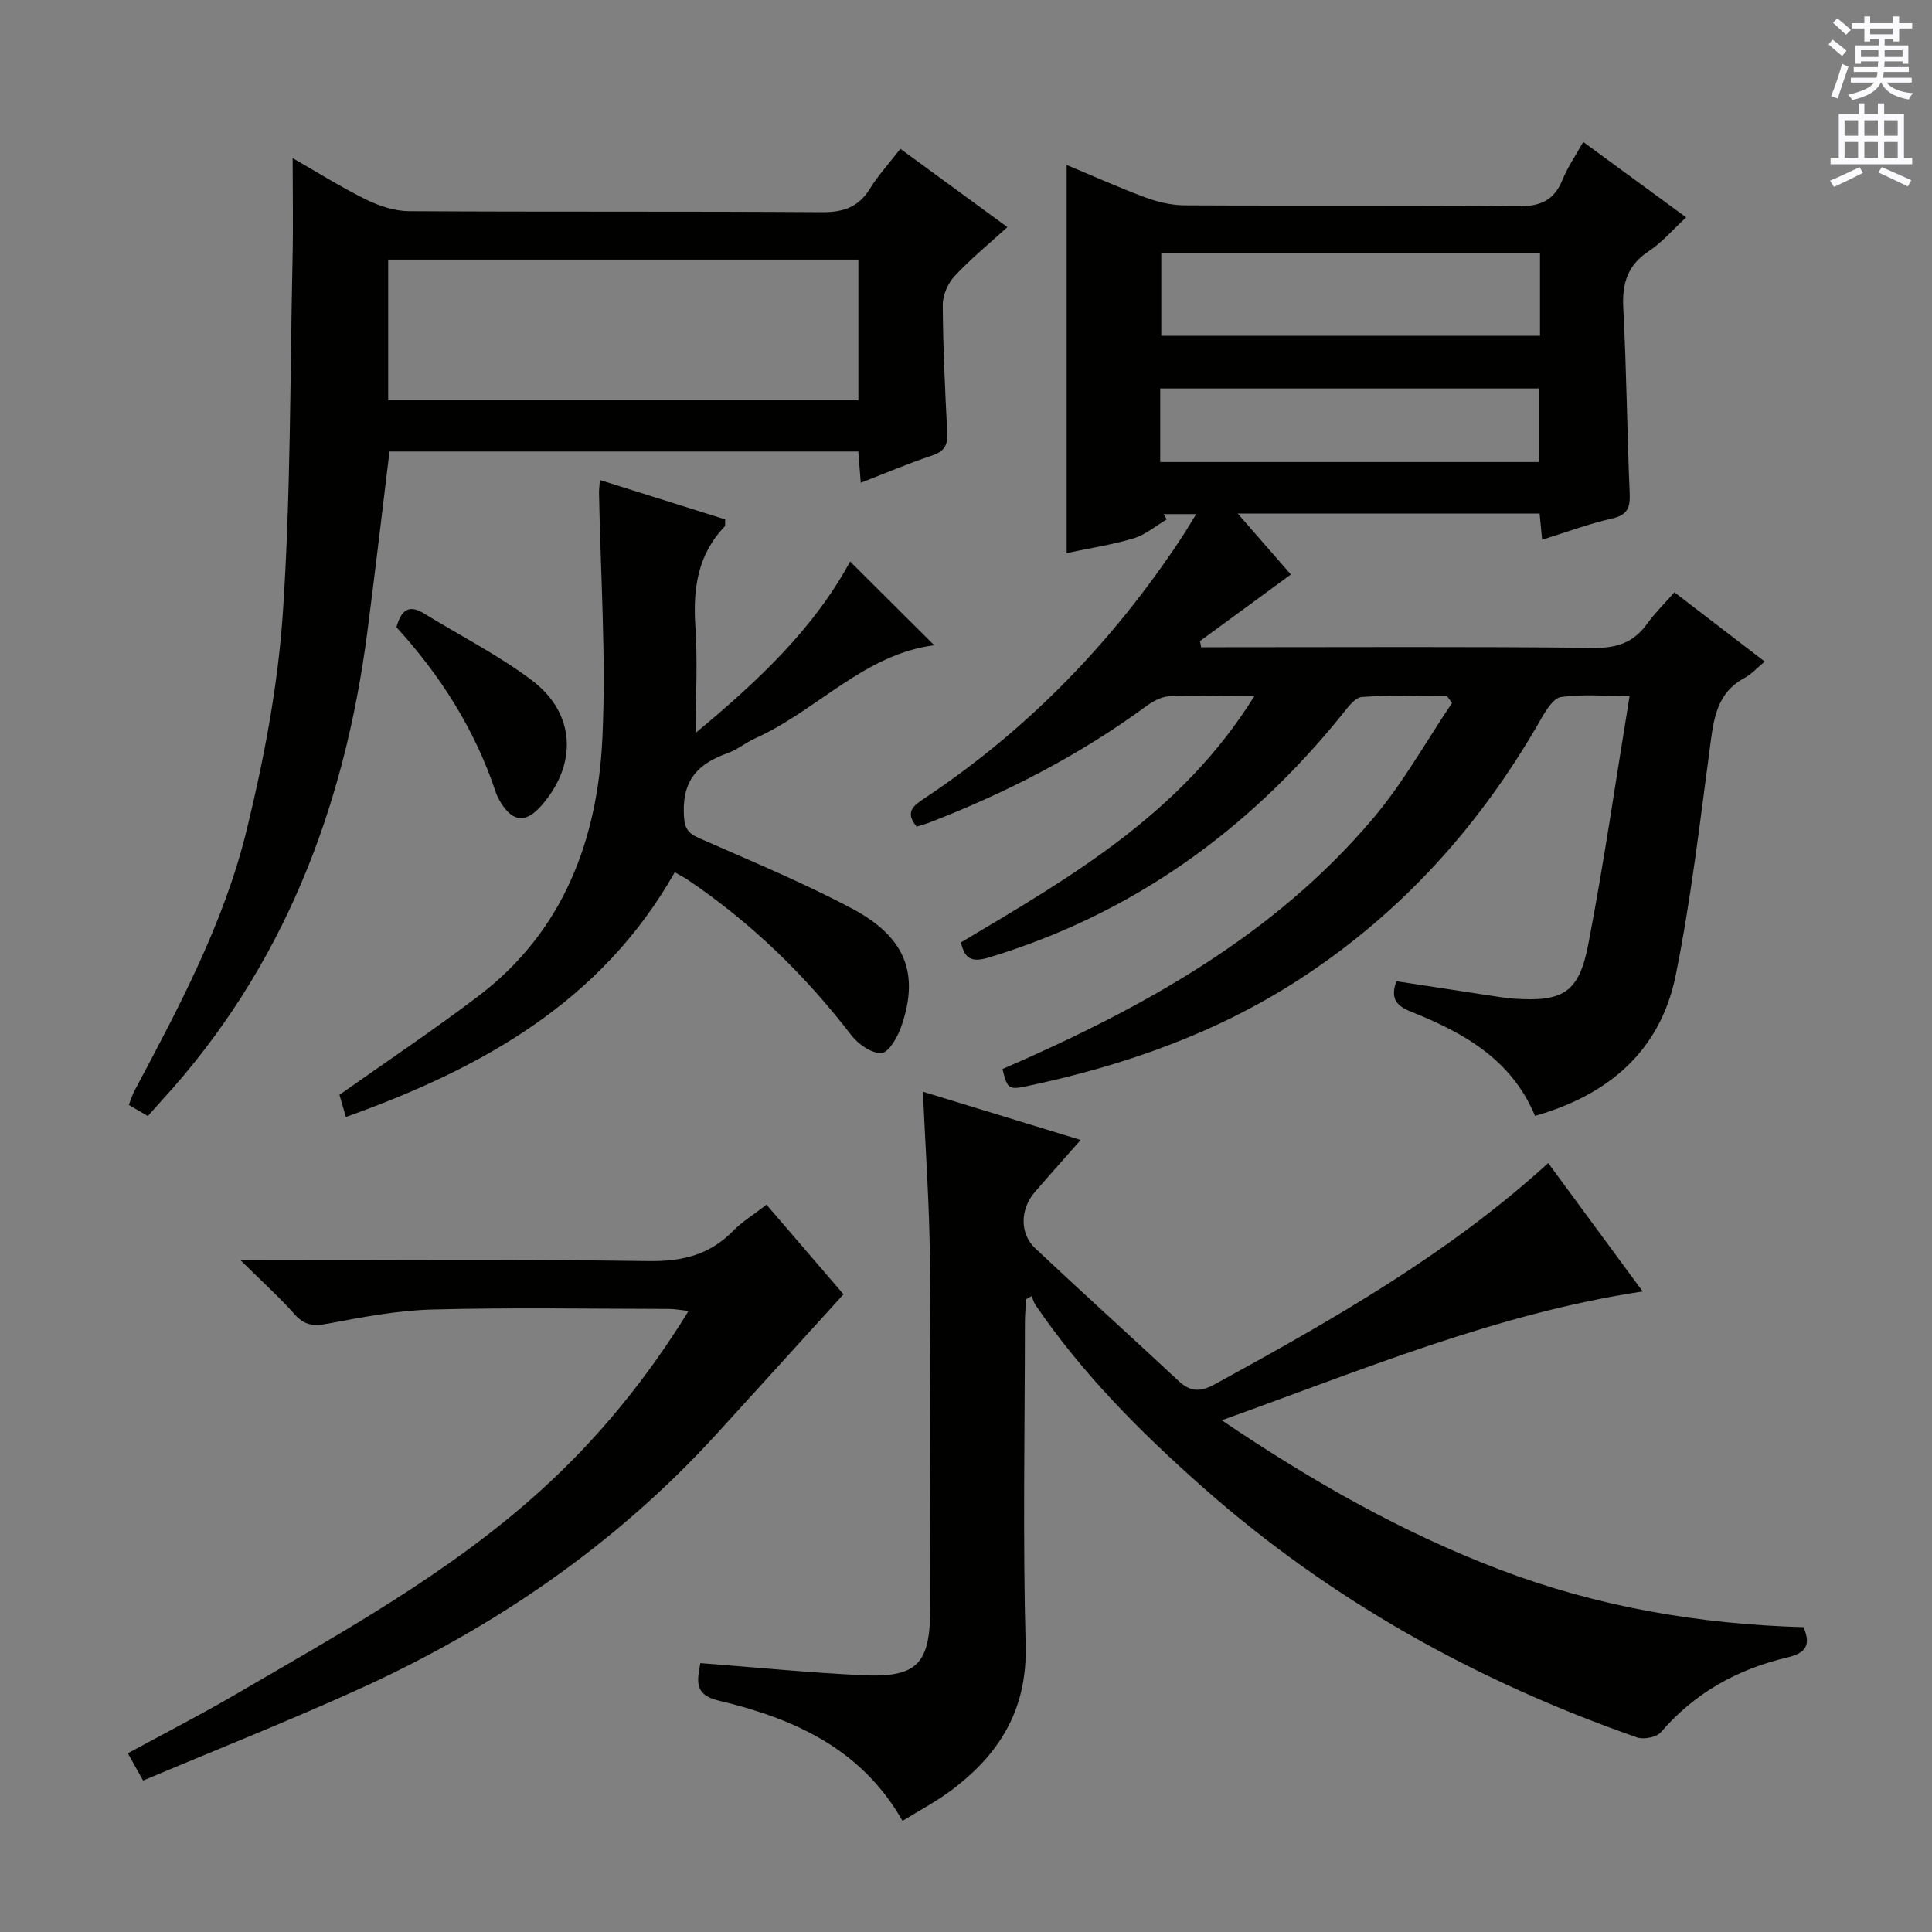 <svg enable-background="new 0 0 400 400" viewBox="0 0 400 400" xmlns="http://www.w3.org/2000/svg"><rect x="0" y="0" width="400" height="400" fill="#808080" stroke="none"/><g fill="#010100"><path d="m259.73 144.07c-6.79 0-12.28-.17-17.75.1-1.64.08-3.41 1.12-4.81 2.14-13.77 10.09-28.81 17.81-44.68 23.97-.9.35-1.84.59-2.72.86-2.53-3.06-.57-4.39 1.68-5.89 21.36-14.22 38.85-32.28 52.99-53.64.99-1.5 1.91-3.06 3.22-5.17-2.67 0-4.7 0-6.73 0 .21.37.42.73.63 1.1-2.28 1.34-4.4 3.18-6.86 3.92-4.57 1.36-9.33 2.08-13.86 3.04 0-26.87 0-53.38 0-80.35 5.18 2.16 10.66 4.63 16.28 6.72 2.58.96 5.43 1.63 8.16 1.64 23 .13 46-.07 68.99.19 4.62.05 7.47-1.17 9.22-5.47 1.04-2.57 2.67-4.91 4.3-7.84 7.16 5.25 14.07 10.31 21.31 15.61-2.8 2.59-4.97 5.18-7.68 6.96-4.45 2.91-5.61 6.7-5.34 11.82.68 12.79.78 25.62 1.33 38.42.13 3-.53 4.45-3.71 5.17-4.81 1.08-9.47 2.84-14.42 4.38-.2-2.09-.35-3.71-.52-5.42-20.59 0-40.99 0-62.5 0 4.02 4.61 7.44 8.53 11 12.61-6.36 4.66-12.58 9.22-18.81 13.78.08.43.15.85.23 1.28h5.01c25.5 0 51-.15 76.49.13 4.86.05 8.19-1.28 10.92-5.09 1.54-2.15 3.47-4.02 5.57-6.41 6.08 4.67 12.07 9.26 18.7 14.34-1.63 1.35-2.76 2.63-4.18 3.39-5.8 3.1-6.39 8.53-7.15 14.24-2.11 15.79-3.94 31.66-7.09 47.26-3.14 15.58-13.75 24.79-29.14 29.17-4.86-11.7-14.81-17.24-25.66-21.57-3.04-1.21-4.36-2.76-3.04-6.31 6.91 1.06 13.88 2.13 20.85 3.19 1.15.17 2.31.34 3.47.42 10.13.69 13.47-1.2 15.4-11.22 3.23-16.77 5.65-33.69 8.56-51.45-5.37 0-9.84-.39-14.17.21-1.54.21-3.07 2.63-4.05 4.35-12.47 21.95-28.83 40.27-50.09 54.07-17.39 11.29-36.58 17.98-56.73 22.21-3.49.73-3.85.4-4.79-3.6 28.84-12.53 56.22-27.52 76.88-52.08 6.13-7.29 10.83-15.77 16.19-23.71-.35-.47-.69-.94-1.04-1.42-5.87 0-11.77-.26-17.61.18-1.51.12-3.04 2.3-4.24 3.79-19.36 23.91-43.28 41.12-72.91 50.12-3.23.98-5.07.7-5.87-3.1 22.58-13.46 45.61-26.6 60.77-51.04zm59.11-91.6c-26.52 0-52.52 0-78.41 0v17.06h78.41c0-5.86 0-11.32 0-17.06zm-78.63 43.19h78.4c0-5.39 0-10.44 0-15.23-26.39 0-52.39 0-78.4 0z"/><path d="m191.08 226.03c10.96 3.35 21.4 6.55 32.66 9.99-3.49 3.96-6.54 7.36-9.52 10.82-3.01 3.5-3.14 8.55.12 11.62 9.82 9.24 19.84 18.26 29.69 27.47 2.46 2.3 4.54 2.27 7.48.67 24.24-13.27 48.25-26.87 69.03-45.8 6.52 8.85 12.91 17.55 19.56 26.58-30.22 4.56-57.84 16.18-87.15 26.67 18.75 12.67 37.35 23.23 57.53 30.91 20.23 7.7 41.24 11.31 62.92 11.93 1.59 3.69.49 5.36-3.33 6.26-10.29 2.42-19.18 7.31-26.19 15.48-.9 1.05-3.56 1.57-4.96 1.08-33.18-11.59-63.38-28.37-89.82-51.73-12.9-11.4-24.98-23.51-34.71-37.79-.37-.54-.53-1.23-.79-1.85-.38.22-.77.44-1.15.65-.09 1.56-.24 3.12-.25 4.69-.02 22.33-.45 44.68.15 66.99.36 13.49-5.63 22.86-15.87 30.34-2.93 2.14-6.18 3.86-9.63 5.98-8.55-15.05-22.63-21.23-38.15-24.92-5.13-1.22-4.31-4.26-3.7-7.74 11.35.87 22.41 1.97 33.49 2.5 11.43.55 14.1-2.32 14.1-13.86 0-24.17.15-48.33-.07-72.5-.1-11.29-.92-22.56-1.44-34.44z"/><path d="m60.59 32.74c5.16 2.95 10.04 6.03 15.2 8.57 2.71 1.33 5.89 2.39 8.87 2.41 28.5.18 56.99.01 85.49.21 4.43.03 7.57-1.01 9.94-4.84 1.74-2.81 4.01-5.28 6.32-8.28 7.17 5.24 14.21 10.4 22.16 16.21-3.9 3.56-7.66 6.62-10.93 10.14-1.39 1.5-2.47 3.97-2.45 5.99.05 8.81.47 17.62.93 26.42.13 2.57-.58 3.89-3.14 4.74-4.87 1.62-9.6 3.64-14.77 5.64-.18-2.25-.32-4.15-.51-6.47-32.36 0-64.72 0-97.06 0-1.52 12.45-2.97 24.94-4.59 37.4-4.75 36.46-17.39 69.48-42.58 96.98-.89.97-1.76 1.97-2.86 3.21-1.3-.76-2.51-1.47-3.94-2.31.45-1.14.72-2.06 1.16-2.9 9.22-17.33 18.53-34.75 23.21-53.89 3.61-14.77 6.5-29.93 7.52-45.06 1.63-24.22 1.48-48.56 2-72.85.16-6.9.03-13.8.03-21.32zm117.13 50.14c0-9.92 0-19.35 0-29.13-32.59 0-64.99 0-97.35 0v29.13z"/><path d="m139.7 180.6c-15.25 26.91-40.04 40.62-68.09 50.66-.54-1.86-1.01-3.49-1.33-4.59 9.83-6.95 19.49-13.41 28.73-20.42 17.63-13.37 24.72-32.35 25.71-53.48.79-16.88-.4-33.85-.7-50.78-.01-.64.09-1.29.18-2.61 8.9 2.8 17.48 5.5 25.95 8.16-.06.86.05 1.3-.12 1.47-5.61 5.86-6.58 12.93-6.06 20.7.46 6.89.1 13.84.1 21.99 13.07-10.87 24.44-21.6 31.94-35.45 5.85 5.83 11.59 11.54 17.41 17.34-14.49 1.85-24.23 13.49-37.06 19.27-1.96.88-3.69 2.34-5.7 3.06-5.79 2.08-9.25 5.21-9.09 12.19.07 3.14.55 4.26 3.18 5.42 10.63 4.7 21.41 9.14 31.65 14.58 11.13 5.92 13.97 13.49 10.22 24.37-.75 2.17-2.57 5.41-4.1 5.53-2.02.15-4.84-1.82-6.27-3.69-9.62-12.52-20.79-23.34-33.88-32.18-.79-.52-1.66-.95-2.67-1.54z"/><path d="m49.81 260.93c29.18 0 56.84-.23 84.49.16 6.95.1 12.6-1.27 17.46-6.23 1.95-1.98 4.4-3.47 6.94-5.44 5.66 6.59 11.16 12.99 15.94 18.55-9 9.91-17.65 19.47-26.34 28.99-20.98 22.96-46.12 40.14-74.31 52.9-14.51 6.57-29.34 12.45-44.37 18.78-1.16-2.07-2.01-3.6-3.15-5.64 7.63-4.16 15.11-7.99 22.37-12.23 21.83-12.74 44.04-24.95 62.96-42.05 11.92-10.78 22-23.08 30.76-37.3-1.66-.18-2.86-.42-4.06-.42-16.33-.02-32.67-.31-48.99.12-7.24.19-14.5 1.58-21.65 2.93-2.94.56-4.84.36-6.89-1.96-3.16-3.57-6.74-6.78-11.16-11.16z"/><path d="m82.08 129.86c.92-3.33 2.4-4.88 5.68-2.87 7.46 4.59 15.35 8.59 22.32 13.83 9.13 6.87 9.54 17.45 1.95 26.04-3.14 3.55-5.82 3.36-8.3-.62-.44-.7-.83-1.45-1.09-2.23-4.31-12.96-11.48-24.21-20.56-34.15z"/></g><path d="m378.6 9.2.8-1c.9.7 1.9 1.4 2.9 2.3l-.9 1.1c-1.1-.9-2-1.7-2.8-2.4zm.5 10.7c.9-2.1 1.6-4.3 2.3-6.7.4.2.8.4 1.3.6-.7 2.1-1.5 4.3-2.2 6.6zm.4-15.2.9-.9c1 .8 2 1.6 2.8 2.4l-1 1c-1-.9-1.9-1.8-2.7-2.5zm12.5-1.3h1.2v1.4h2.7v1.1h-2.7v2.7h-1.2v-.5h-1.8v1.3h4.9v3.8h-1.2v-.5h-3.7c0 .4-.1.9-.1 1.2h5.1v1h-5.2c0 .5-.1.9-.2 1.2h6v1h-5.2c1.1 1.3 2.9 2 5.5 2.2-.4.4-.7.8-.9 1.3-2.9-.5-4.8-1.6-5.7-3.5h-.1c-.8 1.7-2.7 2.9-5.9 3.6-.2-.4-.6-.8-.9-1.1 2.8-.6 4.6-1.4 5.4-2.5h-4.8v-1h5.3c.1-.3.2-.7.2-1.2h-4.9v-1h5c0-.4 0-.8.1-1.2h-3.6v.5h-1.2v-3.8h4.9v-1.3h-1.8v.5h-1.2v-2.7h-2.6v-1.1h2.6v-1.4h1.2v1.4h4.7v-1.4zm-6.7 8.4h3.6c0-.4 0-.9 0-1.4h-3.6zm1.9-4.7h4.7v-1.2h-4.7zm6.7 3.3h-3.7v1.4h3.7z" fill="#fbfafc"/><path d="m384.7 21.4h1.3v2.2h2.8v-2.2h1.3v2.2h4.1v9.1h1.7v1.3h-16.9v-1.3h1.7v-9.1h4.1v-2.2zm.3 13.2.7 1.2c-1.8.9-3.8 1.9-6 2.9-.2-.4-.5-.8-.8-1.3 2.4-1 4.4-2 6.1-2.8zm-3.1-6.5h2.8v-3.2h-2.8zm0 4.6h2.8v-3.3h-2.8zm4.1-4.6h2.8v-3.2h-2.8zm0 4.6h2.8v-3.3h-2.8zm3.6 1.9c2.1.9 4.1 1.8 6.1 2.7l-.7 1.3c-2.2-1.1-4.2-2-6.1-2.9zm3.3-9.7h-2.8v3.2h2.8zm-2.8 7.8h2.8v-3.3h-2.8z" fill="#fbfafc"/></svg>